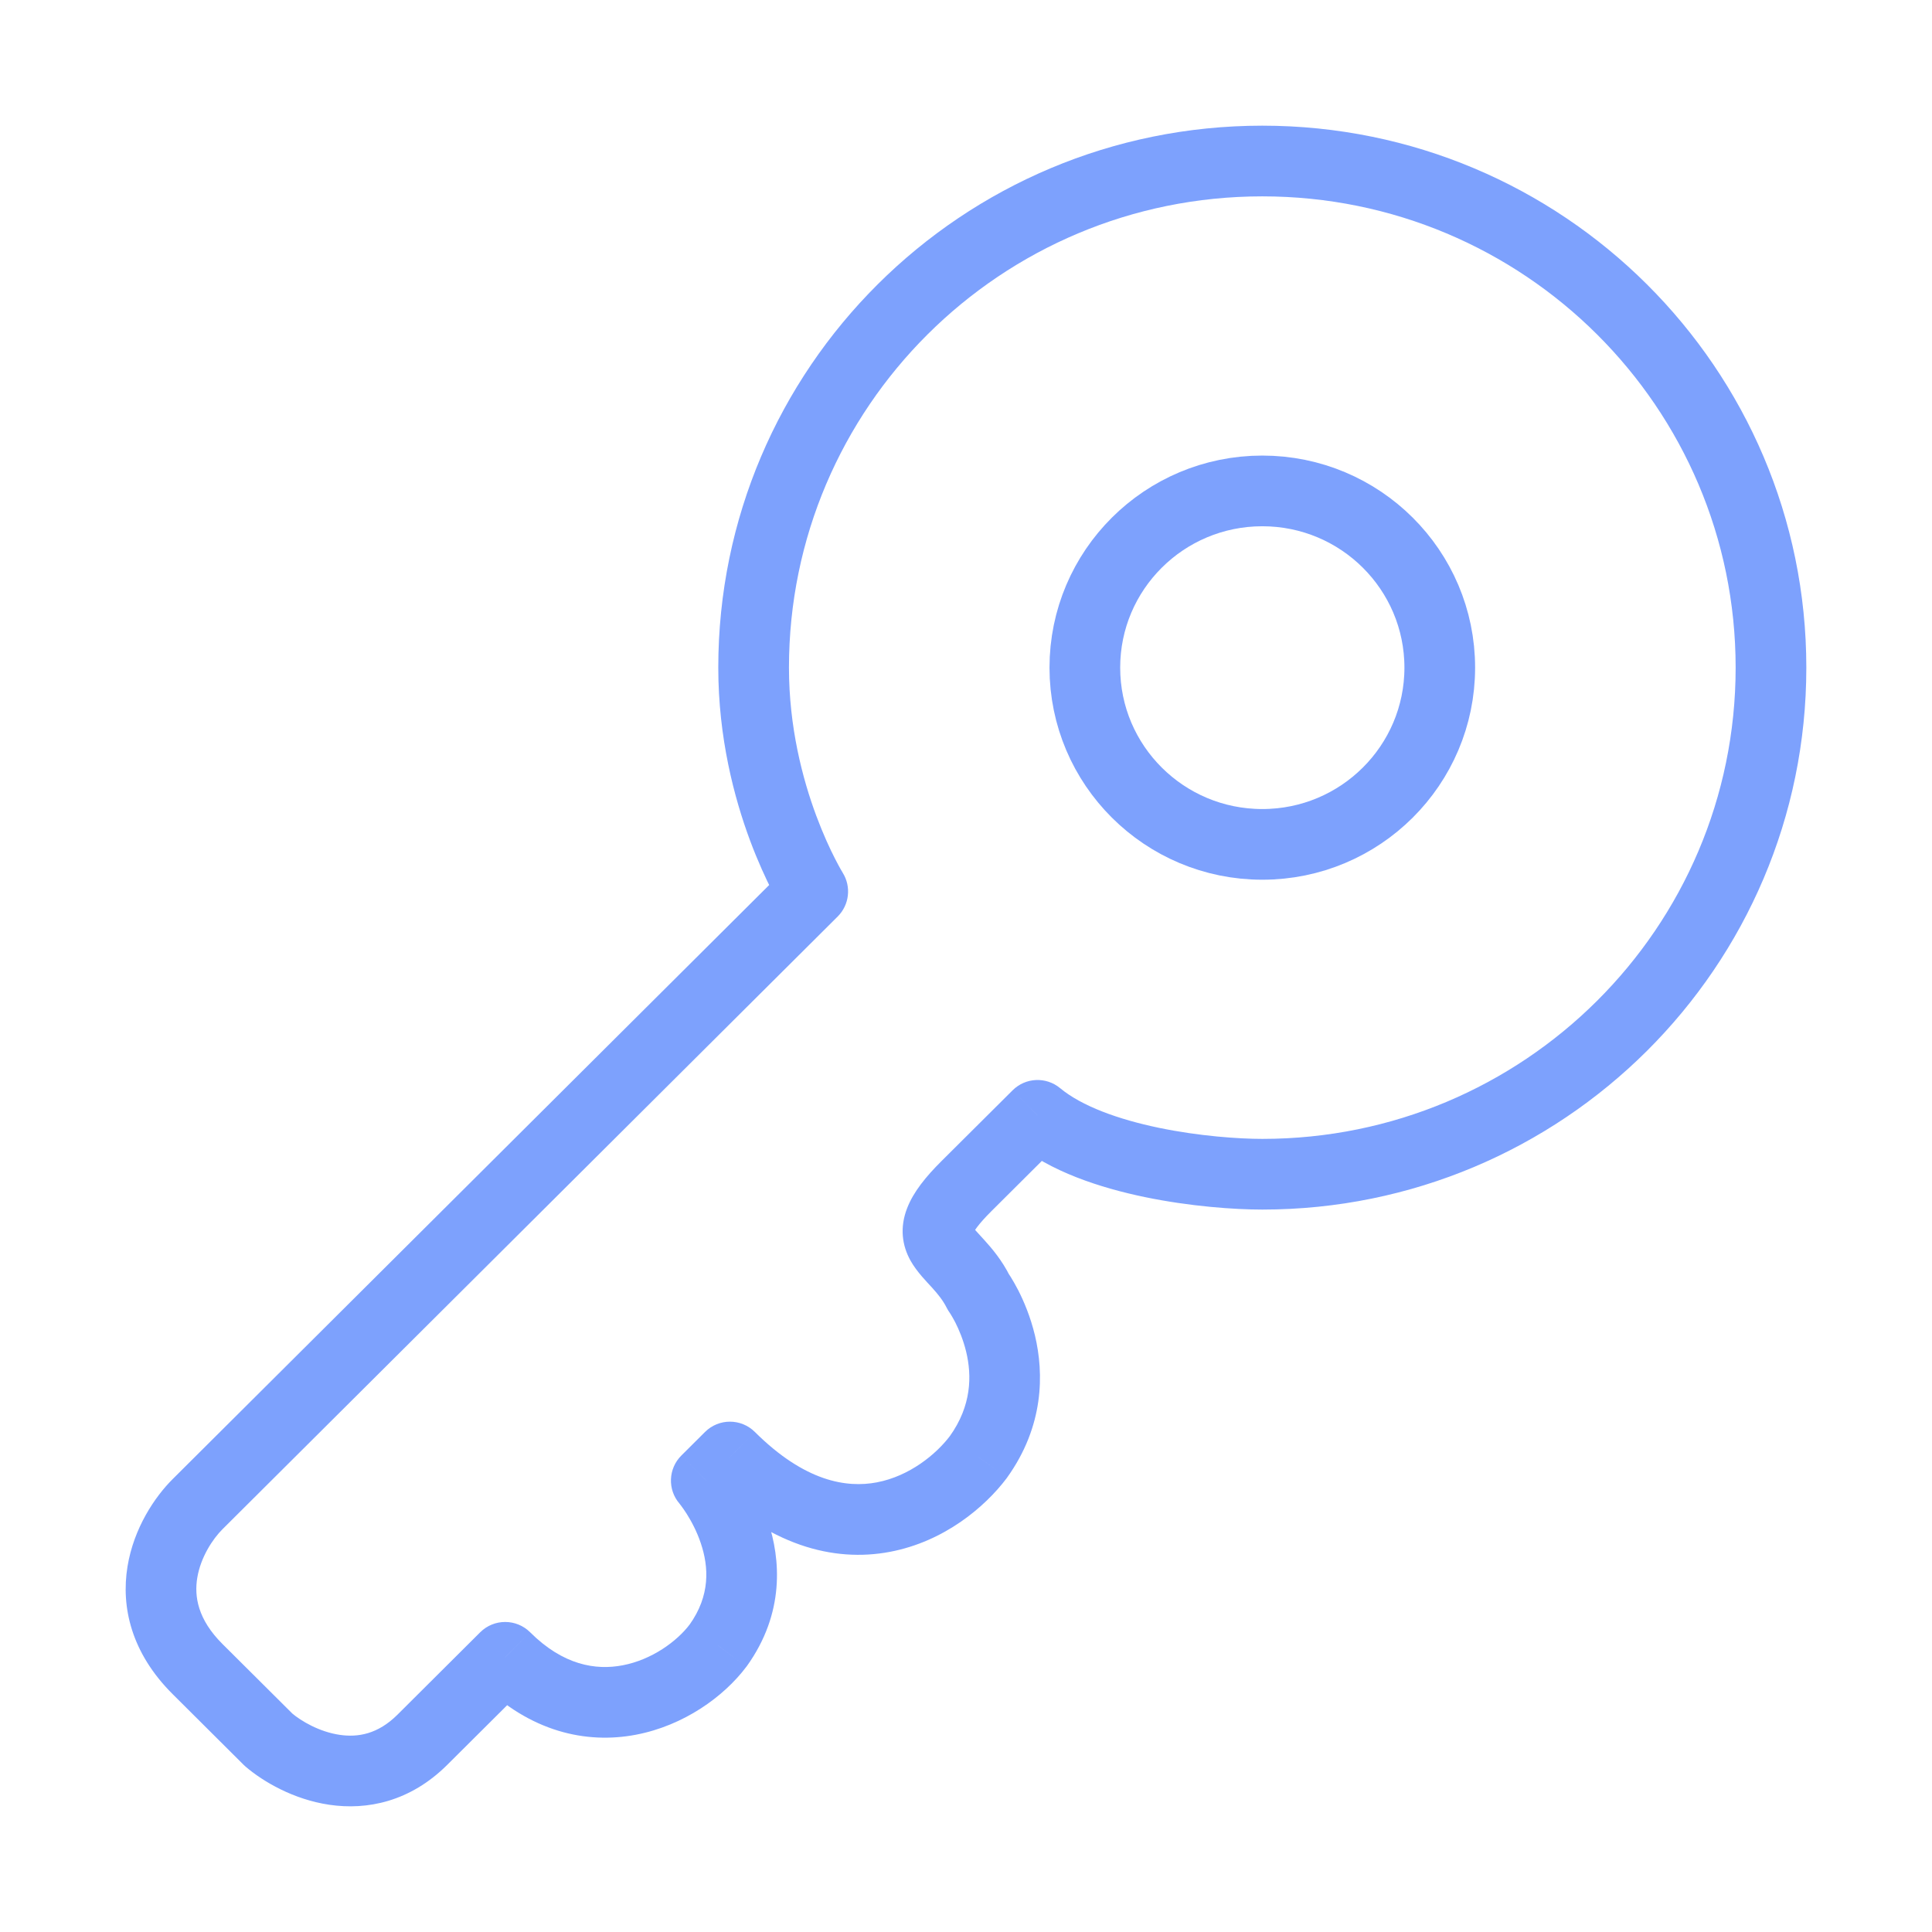 <svg width="41" height="41" viewBox="0 0 41 41" fill="none" xmlns="http://www.w3.org/2000/svg">
<path d="M22.018 23.669L22.497 23.092C22.199 22.845 21.763 22.865 21.489 23.138L22.018 23.669ZM17.248 18.919L17.777 19.45C18.025 19.203 18.069 18.817 17.883 18.52L17.248 18.919ZM4.193 31.92L4.722 32.452L4.722 32.452L4.193 31.92ZM4.193 35.42L3.664 35.952L3.664 35.952L4.193 35.42ZM20.512 25.169L21.041 25.701L21.041 25.701L20.512 25.169ZM20.762 27.419L20.092 27.756C20.11 27.791 20.13 27.825 20.153 27.857L20.762 27.419ZM20.762 30.92L21.362 31.371C21.365 31.366 21.369 31.362 21.372 31.357L20.762 30.92ZM15.49 30.92L16.02 30.389C15.727 30.097 15.254 30.097 14.961 30.389L15.49 30.92ZM14.988 31.42L14.459 30.889C14.181 31.166 14.163 31.611 14.42 31.909L14.988 31.42ZM15.239 34.92L15.838 35.372C15.842 35.367 15.845 35.362 15.849 35.358L15.239 34.92ZM10.72 35.17L11.25 34.639C10.957 34.348 10.484 34.348 10.191 34.639L10.72 35.17ZM5.699 36.921L5.17 37.452C5.184 37.466 5.198 37.479 5.212 37.491L5.699 36.921ZM36.833 14.168C36.833 19.689 32.339 24.169 26.788 24.169V25.669C33.161 25.669 38.333 20.523 38.333 14.168H36.833ZM16.743 14.168C16.743 8.647 21.237 4.167 26.788 4.167V2.667C20.415 2.667 15.243 7.813 15.243 14.168H16.743ZM26.788 4.167C32.339 4.167 36.833 8.647 36.833 14.168H38.333C38.333 7.813 33.161 2.667 26.788 2.667V4.167ZM26.788 24.169C26.289 24.169 25.449 24.111 24.599 23.935C23.726 23.754 22.954 23.472 22.497 23.092L21.539 24.246C22.286 24.866 23.356 25.209 24.295 25.404C25.256 25.603 26.199 25.669 26.788 25.669V24.169ZM15.243 14.168C15.243 15.655 15.581 16.933 15.917 17.836C16.086 18.289 16.255 18.651 16.384 18.904C16.448 19.03 16.503 19.13 16.543 19.199C16.563 19.234 16.579 19.262 16.591 19.281C16.597 19.291 16.601 19.299 16.605 19.305C16.607 19.308 16.608 19.311 16.61 19.313C16.61 19.314 16.611 19.314 16.611 19.315C16.612 19.316 16.612 19.316 16.612 19.316C16.612 19.317 16.612 19.317 16.612 19.317C16.612 19.317 16.613 19.317 17.248 18.919C17.883 18.52 17.883 18.52 17.883 18.52C17.883 18.52 17.884 18.52 17.884 18.52C17.884 18.521 17.884 18.521 17.884 18.521C17.884 18.521 17.884 18.521 17.884 18.521C17.884 18.522 17.884 18.521 17.883 18.52C17.882 18.518 17.88 18.515 17.877 18.509C17.87 18.499 17.86 18.48 17.845 18.455C17.816 18.404 17.773 18.326 17.72 18.222C17.613 18.014 17.469 17.704 17.323 17.313C17.031 16.529 16.743 15.431 16.743 14.168H15.243ZM16.719 18.387L3.664 31.389L4.722 32.452L17.777 19.45L16.719 18.387ZM3.664 31.389C3.286 31.765 2.839 32.427 2.706 33.243C2.565 34.106 2.787 35.079 3.664 35.952L4.722 34.889C4.193 34.362 4.122 33.876 4.186 33.485C4.258 33.047 4.514 32.659 4.722 32.452L3.664 31.389ZM21.489 23.138L19.982 24.638L21.041 25.701L22.547 24.201L21.489 23.138ZM19.982 24.638C19.65 24.968 19.385 25.293 19.252 25.636C19.091 26.048 19.142 26.429 19.323 26.753C19.456 26.992 19.682 27.218 19.779 27.325C19.909 27.469 20.012 27.597 20.092 27.756L21.433 27.083C21.262 26.742 21.051 26.495 20.891 26.318C20.698 26.105 20.657 26.066 20.633 26.023C20.633 26.023 20.637 26.031 20.643 26.046C20.648 26.062 20.653 26.083 20.654 26.106C20.659 26.158 20.647 26.187 20.649 26.18C20.665 26.139 20.745 25.995 21.041 25.701L19.982 24.638ZM20.163 30.469C19.868 30.861 19.302 31.326 18.608 31.458C17.968 31.58 17.08 31.444 16.02 30.389L14.961 31.451C16.311 32.796 17.683 33.161 18.888 32.932C20.039 32.714 20.904 31.979 21.362 31.371L20.163 30.469ZM20.762 27.419C20.153 27.857 20.153 27.856 20.153 27.856C20.153 27.856 20.152 27.856 20.152 27.856C20.152 27.855 20.152 27.855 20.152 27.855C20.151 27.854 20.151 27.854 20.151 27.853C20.15 27.853 20.15 27.852 20.15 27.852C20.15 27.853 20.151 27.854 20.154 27.858C20.158 27.864 20.166 27.876 20.177 27.894C20.199 27.93 20.233 27.987 20.272 28.062C20.349 28.214 20.442 28.431 20.504 28.688C20.624 29.19 20.623 29.828 20.153 30.483L21.372 31.357C22.157 30.262 22.156 29.149 21.963 28.339C21.867 27.939 21.725 27.609 21.607 27.378C21.547 27.262 21.492 27.169 21.451 27.102C21.43 27.069 21.413 27.042 21.399 27.022C21.392 27.012 21.387 27.003 21.382 26.997C21.38 26.994 21.378 26.991 21.376 26.988C21.375 26.987 21.375 26.986 21.374 26.985C21.373 26.985 21.373 26.984 21.373 26.984C21.373 26.983 21.372 26.983 21.372 26.983C21.372 26.983 21.372 26.982 20.762 27.419ZM14.64 34.469C14.366 34.833 13.833 35.222 13.215 35.34C12.643 35.45 11.952 35.339 11.25 34.639L10.191 35.702C11.246 36.752 12.438 37.016 13.498 36.813C14.511 36.619 15.36 36.008 15.838 35.372L14.64 34.469ZM14.988 31.42C14.42 31.909 14.42 31.909 14.419 31.909C14.419 31.909 14.419 31.909 14.419 31.908C14.419 31.908 14.418 31.908 14.418 31.907C14.418 31.907 14.418 31.907 14.417 31.906C14.417 31.906 14.417 31.906 14.417 31.906C14.417 31.907 14.419 31.909 14.422 31.912C14.428 31.919 14.438 31.932 14.452 31.951C14.48 31.988 14.522 32.046 14.571 32.123C14.669 32.278 14.788 32.496 14.873 32.752C15.041 33.252 15.078 33.858 14.63 34.483L15.849 35.358C16.656 34.232 16.568 33.088 16.296 32.276C16.162 31.875 15.982 31.547 15.837 31.319C15.764 31.204 15.698 31.112 15.649 31.047C15.624 31.014 15.604 30.988 15.588 30.968C15.58 30.958 15.573 30.95 15.568 30.944C15.566 30.941 15.563 30.938 15.561 30.936C15.56 30.935 15.559 30.934 15.559 30.933C15.558 30.933 15.558 30.932 15.558 30.932C15.557 30.932 15.557 30.931 15.557 30.931C15.557 30.931 15.557 30.931 14.988 31.42ZM15.518 31.951L16.02 31.451L14.961 30.389L14.459 30.889L15.518 31.951ZM3.664 35.952L5.17 37.452L6.229 36.389L4.722 34.889L3.664 35.952ZM5.212 37.491C5.588 37.812 6.23 38.188 6.989 38.3C7.786 38.418 8.702 38.239 9.492 37.452L8.434 36.389C8.019 36.802 7.596 36.873 7.209 36.816C6.784 36.754 6.396 36.529 6.186 36.35L5.212 37.491ZM9.492 37.452C10.697 36.252 11.166 35.785 11.25 35.702L10.191 34.639C10.107 34.722 9.639 35.189 8.434 36.389L9.492 37.452Z" fill="#7DA1FD"/>
<path d="M30.554 14.168C30.554 16.239 28.868 17.919 26.788 17.919C24.708 17.919 23.022 16.239 23.022 14.168C23.022 12.097 24.708 10.418 26.788 10.418C28.868 10.418 30.554 12.097 30.554 14.168Z" stroke="#7DA1FD" stroke-width="1.5"/>
</svg>
